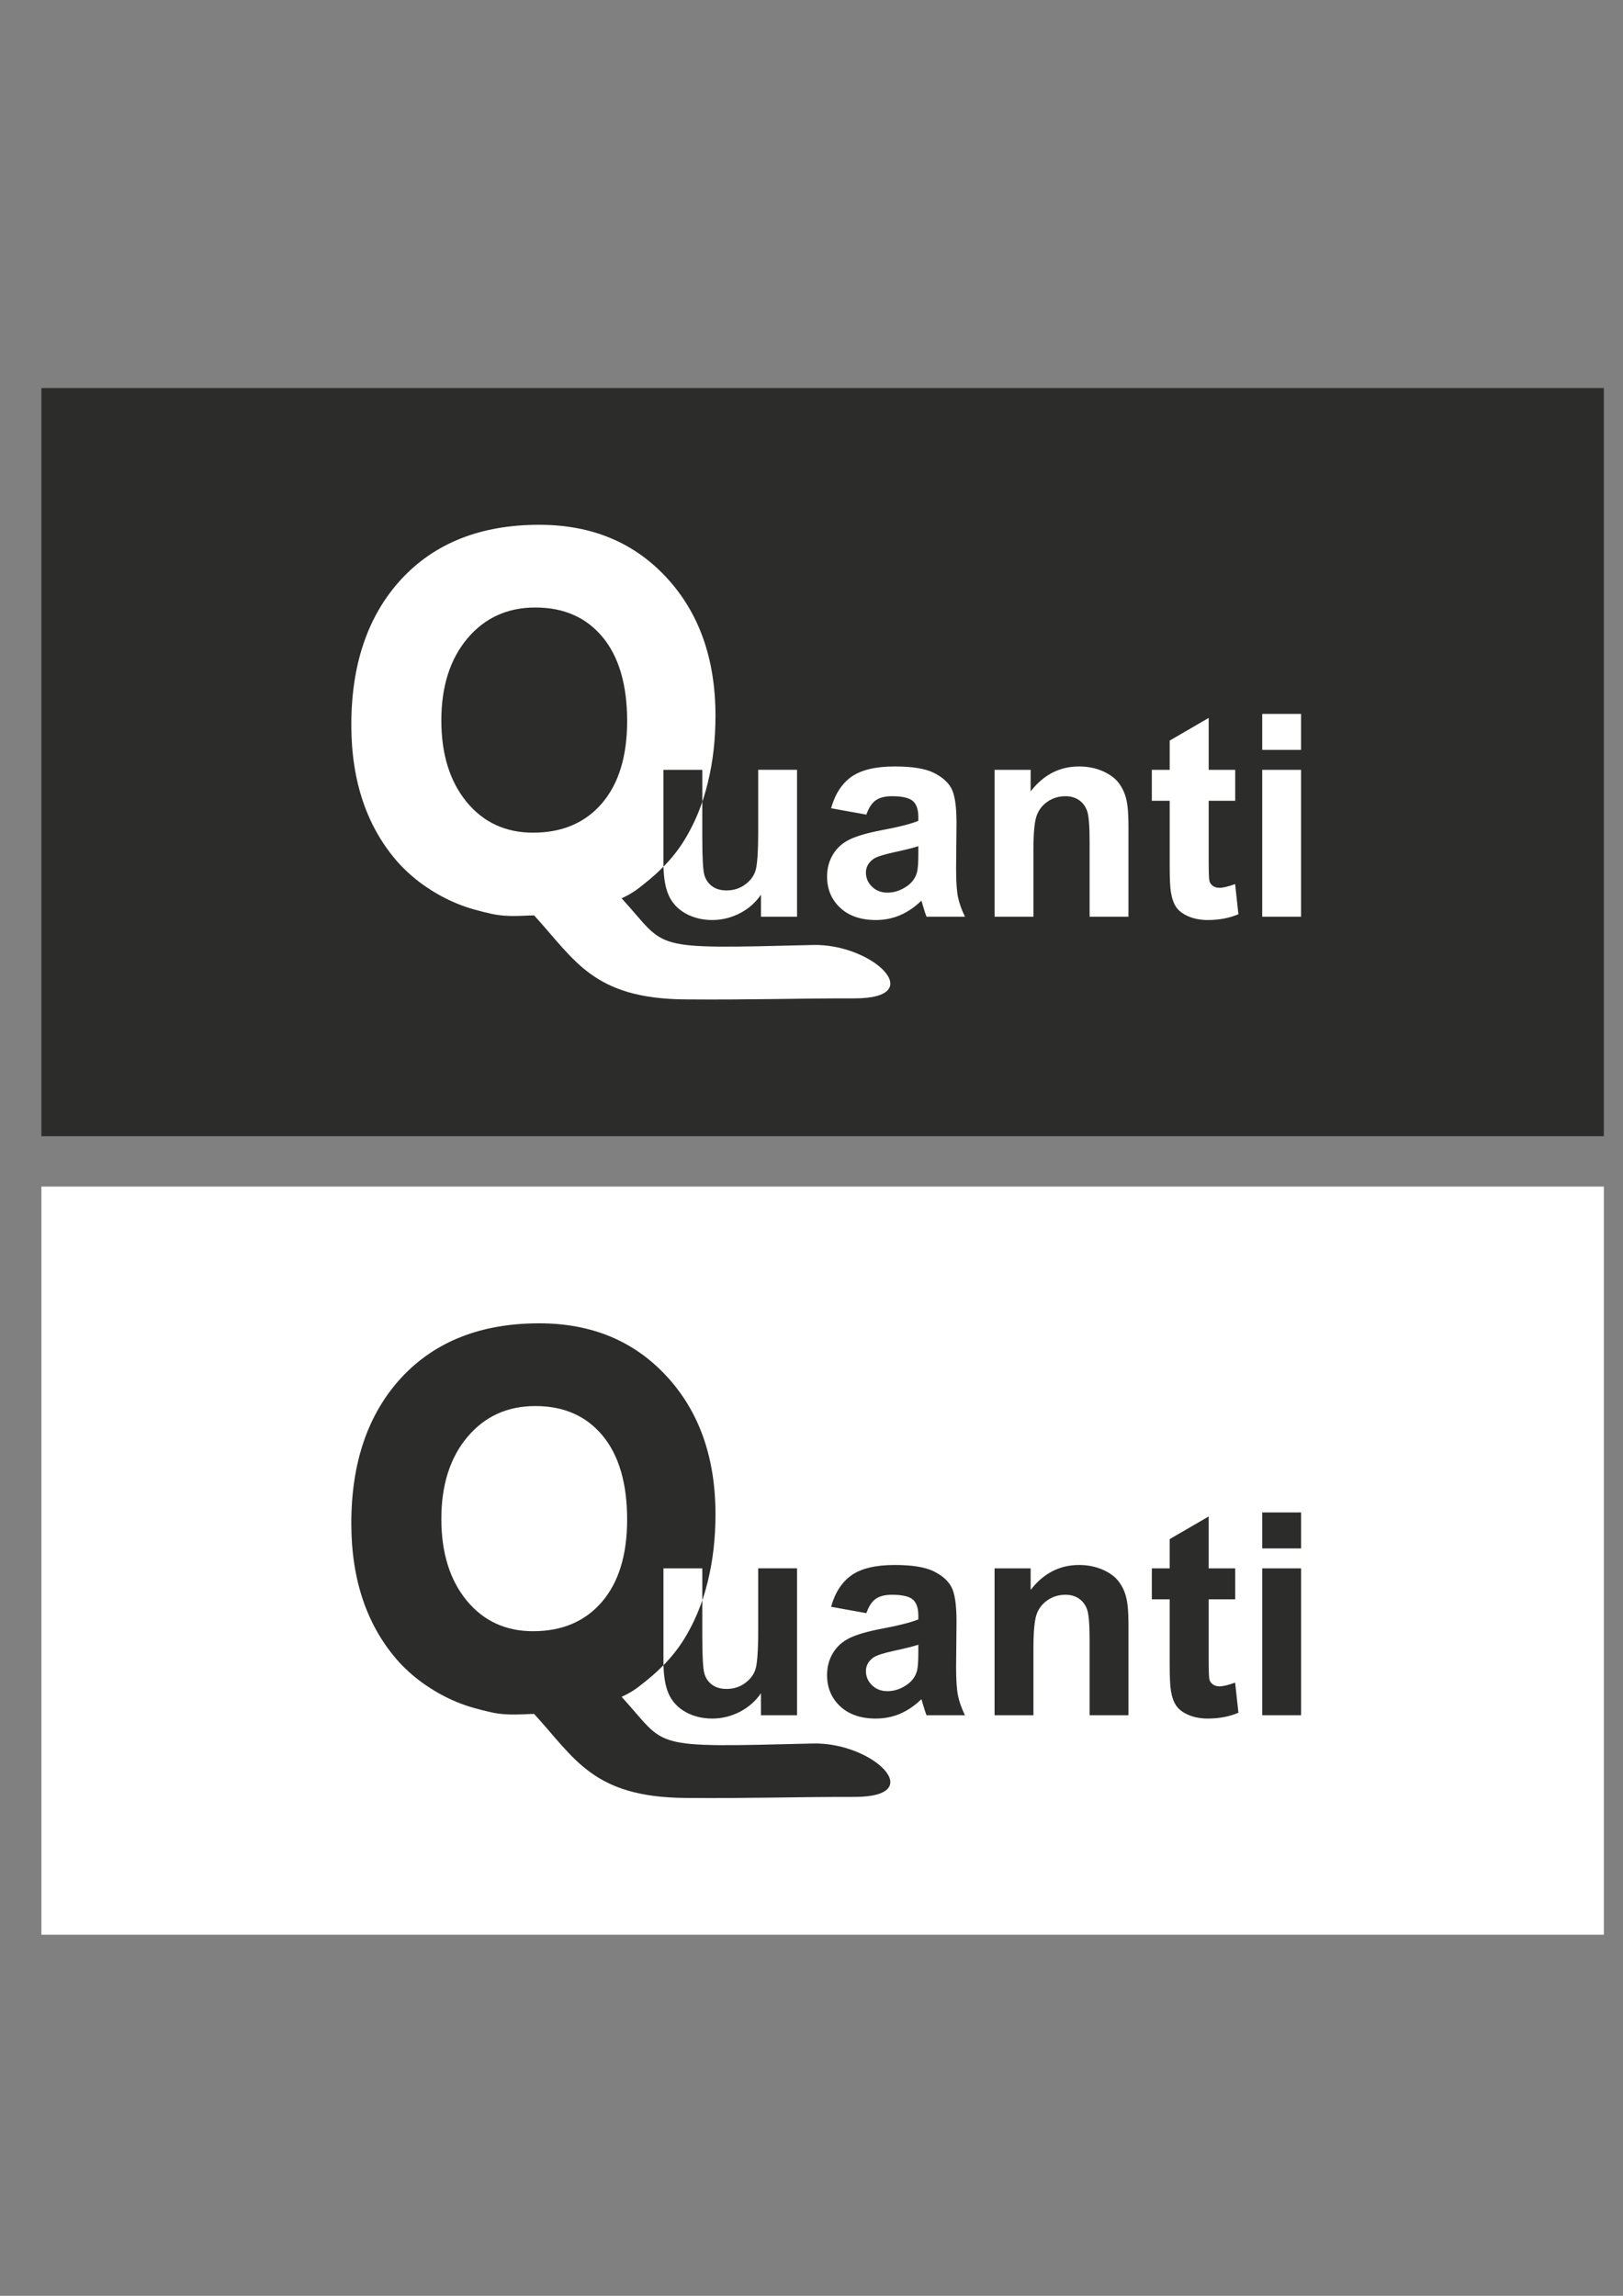 <?xml version="1.0" encoding="UTF-8" standalone="no"?>
<!-- Created with Inkscape (http://www.inkscape.org/) -->

<svg
   xmlns:dc="http://purl.org/dc/elements/1.1/"
   xmlns:cc="http://creativecommons.org/ns#"
   xmlns:rdf="http://www.w3.org/1999/02/22-rdf-syntax-ns#"
   xmlns:svg="http://www.w3.org/2000/svg"
   xmlns="http://www.w3.org/2000/svg"
   xmlns:sodipodi="http://sodipodi.sourceforge.net/DTD/sodipodi-0.dtd"
   xmlns:inkscape="http://www.inkscape.org/namespaces/inkscape"
   width="744.094"
   height="1052.362"
   id="svg2"
   inkscape:label="Pozadí"
   version="1.1"
   inkscape:version="0.48.1 "
   sodipodi:docname="Nový dokument 1">
  <rect width="100%" height="100%" fill="#808080" stroke="none"/>
  <defs
     id="defs3" />
  <sodipodi:namedview
     id="base"
     pagecolor="#ffffff"
     bordercolor="#666666"
     borderopacity="1.0"
     inkscape:pageopacity="0.0"
     inkscape:pageshadow="2"
     inkscape:zoom="0.35"
     inkscape:cx="362.34012"
     inkscape:cy="634.28571"
     inkscape:document-units="px"
     inkscape:current-layer="layer1"
     showgrid="false"
     inkscape:window-width="701"
     inkscape:window-height="878"
     inkscape:window-x="100"
     inkscape:window-y="100"
     inkscape:window-maximized="0" />
  <g
     inkscape:label="Vrstva 1"
     inkscape:groupmode="layer"
     id="layer1">
    <path
       id="path3001"
       d="m 18.969,177.878 716.348,0 0,342.934 -716.348,0 0,-342.934 z"
       style="fill:#2c2c2b;stroke:none"
       inkscape:connector-curvature="0" />
    <path
       id="path3003"
       d="m 244.879,419.608 c -5.085,0 -11.925,0.974 -19.734,-0.765 -5.223,-1.163 -10.598,-2.581 -15.565,-4.63 -4.954,-2.042 -9.678,-4.59 -14.226,-7.694 -4.508,-3.06 -8.644,-6.615 -12.365,-10.627 -14.602,-16.254 -21.92,-37.47 -21.92,-63.649 0,-27.916 7.649,-50.167 22.91,-66.754 15.428,-16.624 36.519,-24.938 63.236,-24.938 23.989,0 43.468,8.065 58.398,24.235 14.929,16.131 22.415,37.265 22.415,63.361 0,10.836 -1.159,21.05 -3.515,30.645 -2.315,9.637 -5.872,18.28 -10.586,26.055 -4.715,7.735 -10.841,14.101 -17.825,19.688 -3.956,3.165 -5.959,4.853 -11.123,7.224 21.48,23.371 11.081,23.319 87.691,21.405 27.526,-0.69 53.411,24.512 19.065,24.473 -27.521,-0.036 -46.909,0.729 -77.567,0.474 -42.292,-0.354 -50.593,-18.109 -69.289,-38.502 z m 0.569,-141.135 c -12.77,0 -23.221,4.714 -31.196,14.224 -7.963,9.502 -11.908,22.031 -11.908,37.515 0,15.381 3.808,27.91 11.611,37.413 7.735,9.411 17.961,14.059 30.431,14.059 13.365,0 23.919,-4.505 31.591,-13.464 7.702,-8.992 11.545,-21.569 11.545,-37.711 0,-16.671 -3.801,-29.488 -11.245,-38.47 -7.469,-9.008 -17.698,-13.565 -30.83,-13.565 z"
       style="fill:#ffffff;stroke:none"
       inkscape:connector-curvature="0" />
    <g
       id="g3005"
       transform="matrix(1.25,0,0,1.25,8.646,18.119)">
      <path
         id="path3007"
         d="m 272.19,321.671 0,-8.069 c -1.974,2.874 -4.554,5.143 -7.741,6.805 -3.203,1.645 -6.58,2.476 -10.129,2.476 -3.619,0 -6.858,-0.796 -9.732,-2.372 -2.874,-1.593 -4.952,-3.827 -6.251,-6.701 -1.282,-2.875 -1.922,-6.858 -1.922,-11.931 l 0,-34.078 14.251,0 0,24.745 c 0,7.584 0.26,12.225 0.797,13.939 0.519,1.697 1.471,3.048 2.857,4.052 1.385,1.004 3.151,1.489 5.281,1.489 2.442,0 4.623,-0.658 6.545,-1.991 1.922,-1.351 3.239,-2.996 3.948,-4.97 0.71,-1.991 1.074,-6.84 1.074,-14.546 l 0,-22.718 14.251,0 0,53.87 -13.229,0 z"
         style="fill:#2c2c2b;stroke:none"
         inkscape:connector-curvature="0" />
      <path
         id="path3009"
         d="m 310.839,284.234 -12.935,-2.338 c 1.454,-5.212 3.948,-9.056 7.498,-11.567 3.567,-2.493 8.831,-3.757 15.827,-3.757 6.372,0 11.099,0.761 14.216,2.268 3.1,1.506 5.299,3.411 6.563,5.731 1.264,2.321 1.905,6.563 1.905,12.762 l -0.156,16.641 c 0,4.727 0.225,8.225 0.692,10.476 0.451,2.234 1.316,4.658 2.563,7.221 l -14.112,0 c -0.364,-0.952 -0.831,-2.355 -1.368,-4.208 -0.225,-0.848 -0.399,-1.402 -0.503,-1.679 -2.441,2.372 -5.039,4.138 -7.809,5.333 -2.771,1.177 -5.732,1.766 -8.883,1.766 -5.541,0 -9.922,-1.506 -13.108,-4.502 -3.204,-3.013 -4.797,-6.823 -4.797,-11.429 0,-3.03 0.727,-5.749 2.182,-8.138 1.455,-2.39 3.498,-4.208 6.112,-5.472 2.615,-1.264 6.407,-2.372 11.342,-3.325 6.65,-1.246 11.273,-2.424 13.836,-3.498 l 0,-1.419 c 0,-2.754 -0.675,-4.693 -2.026,-5.87 -1.351,-1.161 -3.896,-1.749 -7.654,-1.749 -2.545,0 -4.519,0.502 -5.939,1.506 -1.42,0.987 -2.563,2.736 -3.446,5.247 z m 19.065,11.567 c -1.818,0.606 -4.71,1.333 -8.675,2.182 -3.949,0.848 -6.529,1.679 -7.758,2.476 -1.853,1.333 -2.788,2.995 -2.788,5.022 0,2.008 0.745,3.722 2.234,5.177 1.489,1.455 3.376,2.182 5.68,2.182 2.58,0 5.021,-0.849 7.359,-2.528 1.732,-1.282 2.857,-2.857 3.394,-4.728 0.381,-1.212 0.554,-3.532 0.554,-6.943 l 0,-2.84 z m 77.073,25.87 -14.251,0 0,-27.498 c 0,-5.818 -0.311,-9.575 -0.918,-11.29 -0.606,-1.697 -1.61,-3.03 -2.978,-3.982 -1.368,-0.936 -3.013,-1.42 -4.935,-1.42 -2.476,0 -4.693,0.675 -6.649,2.026 -1.957,1.368 -3.307,3.151 -4.035,5.385 -0.727,2.233 -1.091,6.355 -1.091,12.381 l 0,24.398 -14.251,0 0,-53.87 13.229,0 0,7.913 c 4.711,-6.095 10.633,-9.142 17.767,-9.142 3.134,0 6.026,0.571 8.623,1.697 2.598,1.142 4.572,2.58 5.905,4.346 1.333,1.766 2.268,3.757 2.788,5.991 0.536,2.234 0.796,5.42 0.796,9.576 l 0,33.489 z m 39.152,-53.87 0,11.359 -9.732,0 0,21.715 c 0,4.398 0.087,6.96 0.277,7.688 0.191,0.727 0.606,1.316 1.264,1.801 0.658,0.467 1.472,0.71 2.407,0.71 1.334,0 3.238,-0.468 5.749,-1.368 l 1.212,11.047 c -3.324,1.42 -7.065,2.13 -11.272,2.13 -2.563,0 -4.884,-0.433 -6.944,-1.281 -2.061,-0.866 -3.567,-1.991 -4.537,-3.359 -0.97,-1.368 -1.628,-3.221 -2.009,-5.559 -0.294,-1.645 -0.45,-5.004 -0.45,-10.043 l 0,-23.481 -6.545,0 0,-11.359 6.545,0 0,-10.719 14.303,-8.311 0,19.03 9.732,0 z m 9.905,-7.307 0,-13.195 14.251,0 0,13.195 -14.251,0 z m 0,61.177 0,-53.87 14.251,0 0,53.87 -14.251,0 z"
         style="fill:#ffffff;stroke:none"
         inkscape:connector-curvature="0" />
    </g>
    <path
       id="path3011"
       d="m 348.883,420.205 0,-10.086 c -2.467,3.592 -5.692,6.428 -9.675,8.506 -4.005,2.056 -8.225,3.095 -12.662,3.095 -4.524,0 -8.571,-0.995 -12.165,-2.965 -3.592,-1.991 -6.19,-4.784 -7.814,-8.377 -1.448,-3.245 -2.24,-7.622 -2.38,-13.115 3.665,-3.74 6.95,-7.839 9.741,-12.416 3.237,-5.343 5.931,-11.094 8.05,-17.296 l 0,16.247 c 0,9.481 0.325,15.281 0.996,17.425 0.649,2.121 1.839,3.81 3.571,5.065 1.731,1.255 3.939,1.861 6.601,1.861 3.053,0 5.779,-0.823 8.181,-2.489 2.404,-1.689 4.049,-3.745 4.935,-6.213 0.889,-2.489 1.343,-8.55 1.343,-18.183 l 0,-28.398 17.814,0 0,67.338 -16.536,0 z"
       style="fill:#ffffff;stroke:none"
       inkscape:connector-curvature="0" />
    <path
       id="path3013"
       d="m 18.969,543.913 716.348,0 0,342.934 -716.348,0 0,-342.934 z"
       style="fill:#ffffff;stroke:none"
       inkscape:connector-curvature="0" />
    <path
       id="path3015"
       d="m 244.879,785.643 c -5.085,0 -11.925,0.973 -19.734,-0.765 -5.223,-1.164 -10.598,-2.583 -15.565,-4.63 -4.954,-2.044 -9.678,-4.59 -14.226,-7.694 -4.508,-3.06 -8.644,-6.615 -12.365,-10.627 -14.602,-16.255 -21.92,-37.471 -21.92,-63.649 0,-27.918 7.649,-50.167 22.91,-66.754 15.428,-16.624 36.519,-24.939 63.236,-24.939 23.989,0 43.468,8.066 58.398,24.235 14.929,16.133 22.415,37.266 22.415,63.362 0,10.835 -1.159,21.049 -3.515,30.645 -2.315,9.636 -5.872,18.28 -10.586,26.055 -4.715,7.735 -10.841,14.1 -17.825,19.686 -3.956,3.166 -5.959,4.854 -11.123,7.225 21.48,23.37 11.081,23.317 87.691,21.404 27.526,-0.689 53.411,24.514 19.065,24.473 -27.521,-0.035 -46.909,0.73 -77.567,0.475 -42.292,-0.355 -50.593,-18.11 -69.289,-38.502 z m 0.569,-141.135 c -12.77,0 -23.221,4.713 -31.196,14.224 -7.963,9.501 -11.908,22.031 -11.908,37.515 0,15.381 3.808,27.91 11.611,37.413 7.735,9.41 17.961,14.059 30.431,14.059 13.365,0 23.919,-4.505 31.591,-13.465 7.702,-8.991 11.545,-21.567 11.545,-37.71 0,-16.671 -3.801,-29.488 -11.245,-38.471 -7.469,-9.006 -17.698,-13.564 -30.83,-13.564 z"
       style="fill:#2c2c2b;stroke:none"
       inkscape:connector-curvature="0" />
    <g
       id="g3017"
       transform="matrix(1.25,0,0,1.25,8.646,18.119)">
      <path
         id="path3019"
         d="m 272.19,614.499 0,-8.07 c -1.974,2.875 -4.554,5.143 -7.741,6.806 -3.203,1.645 -6.58,2.476 -10.129,2.476 -3.619,0 -6.858,-0.797 -9.732,-2.372 -2.874,-1.594 -4.952,-3.827 -6.251,-6.702 -1.282,-2.874 -1.922,-6.857 -1.922,-11.93 l 0,-34.078 14.251,0 0,24.744 c 0,7.585 0.26,12.225 0.797,13.94 0.519,1.697 1.471,3.047 2.857,4.052 1.385,1.004 3.151,1.489 5.281,1.489 2.442,0 4.623,-0.658 6.545,-1.991 1.922,-1.351 3.239,-2.996 3.948,-4.97 0.71,-1.992 1.074,-6.84 1.074,-14.546 l 0,-22.718 14.251,0 0,53.87 -13.229,0 z"
         style="fill:#ffffff;stroke:none"
         inkscape:connector-curvature="0" />
      <path
         id="path3021"
         d="m 310.839,577.062 -12.935,-2.338 c 1.454,-5.212 3.948,-9.056 7.498,-11.567 3.567,-2.494 8.831,-3.758 15.827,-3.758 6.372,0 11.099,0.762 14.216,2.269 3.1,1.506 5.299,3.411 6.563,5.731 1.264,2.321 1.905,6.563 1.905,12.762 l -0.156,16.641 c 0,4.727 0.225,8.225 0.692,10.476 0.451,2.234 1.316,4.658 2.563,7.221 l -14.112,0 c -0.364,-0.953 -0.831,-2.355 -1.368,-4.208 -0.225,-0.848 -0.399,-1.403 -0.503,-1.68 -2.441,2.373 -5.039,4.139 -7.809,5.334 -2.771,1.177 -5.732,1.766 -8.883,1.766 -5.541,0 -9.922,-1.506 -13.108,-4.502 -3.204,-3.013 -4.797,-6.823 -4.797,-11.429 0,-3.03 0.727,-5.749 2.182,-8.138 1.455,-2.39 3.498,-4.208 6.112,-5.472 2.615,-1.264 6.407,-2.372 11.342,-3.325 6.65,-1.247 11.273,-2.424 13.836,-3.498 l 0,-1.42 c 0,-2.753 -0.675,-4.692 -2.026,-5.87 -1.351,-1.16 -3.896,-1.749 -7.654,-1.749 -2.545,0 -4.519,0.503 -5.939,1.507 -1.42,0.987 -2.563,2.736 -3.446,5.247 z m 19.065,11.567 c -1.818,0.606 -4.71,1.333 -8.675,2.181 -3.949,0.849 -6.529,1.68 -7.758,2.476 -1.853,1.334 -2.788,2.996 -2.788,5.022 0,2.009 0.745,3.723 2.234,5.178 1.489,1.454 3.376,2.182 5.68,2.182 2.58,0 5.021,-0.849 7.359,-2.529 1.732,-1.281 2.857,-2.857 3.394,-4.727 0.381,-1.212 0.554,-3.532 0.554,-6.944 l 0,-2.839 z m 77.073,25.87 -14.251,0 0,-27.498 c 0,-5.818 -0.311,-9.576 -0.918,-11.29 -0.606,-1.697 -1.61,-3.03 -2.978,-3.983 -1.368,-0.935 -3.013,-1.42 -4.935,-1.42 -2.476,0 -4.693,0.676 -6.649,2.026 -1.957,1.368 -3.307,3.152 -4.035,5.385 -0.727,2.234 -1.091,6.355 -1.091,12.381 l 0,24.399 -14.251,0 0,-53.87 13.229,0 0,7.913 c 4.711,-6.095 10.633,-9.143 17.767,-9.143 3.134,0 6.026,0.572 8.623,1.697 2.598,1.143 4.572,2.58 5.905,4.347 1.333,1.766 2.268,3.757 2.788,5.991 0.536,2.234 0.796,5.42 0.796,9.576 l 0,33.489 z m 39.152,-53.87 0,11.359 -9.732,0 0,21.714 c 0,4.399 0.087,6.961 0.277,7.689 0.191,0.727 0.606,1.316 1.264,1.8 0.658,0.468 1.472,0.71 2.407,0.71 1.334,0 3.238,-0.467 5.749,-1.368 l 1.212,11.048 c -3.324,1.42 -7.065,2.13 -11.272,2.13 -2.563,0 -4.884,-0.433 -6.944,-1.281 -2.061,-0.866 -3.567,-1.992 -4.537,-3.36 -0.97,-1.368 -1.628,-3.221 -2.009,-5.558 -0.294,-1.645 -0.45,-5.004 -0.45,-10.044 l 0,-23.48 -6.545,0 0,-11.359 6.545,0 0,-10.719 14.303,-8.312 0,19.031 9.732,0 z m 9.905,-7.308 0,-13.195 14.251,0 0,13.195 -14.251,0 z m 0,61.178 0,-53.87 14.251,0 0,53.87 -14.251,0 z"
         style="fill:#2c2c2b;stroke:none"
         inkscape:connector-curvature="0" />
    </g>
    <path
       id="path3023"
       d="m 348.883,786.24 0,-10.088 c -2.467,3.594 -5.692,6.429 -9.675,8.508 -4.005,2.056 -8.225,3.095 -12.662,3.095 -4.524,0 -8.571,-0.996 -12.165,-2.966 -3.592,-1.991 -6.19,-4.784 -7.814,-8.376 -1.448,-3.246 -2.24,-7.624 -2.38,-13.115 3.665,-3.741 6.95,-7.839 9.741,-12.418 3.237,-5.341 5.931,-11.094 8.05,-17.295 l 0,16.247 c 0,9.481 0.325,15.281 0.996,17.424 0.649,2.123 1.839,3.81 3.571,5.065 1.731,1.256 3.939,1.861 6.601,1.861 3.053,0 5.779,-0.823 8.181,-2.489 2.404,-1.688 4.049,-3.744 4.935,-6.213 0.889,-2.489 1.343,-8.549 1.343,-18.181 l 0,-28.399 17.814,0 0,67.339 -16.536,0 z"
       style="fill:#2c2c2b;stroke:none"
       inkscape:connector-curvature="0" />
  </g>
</svg>
